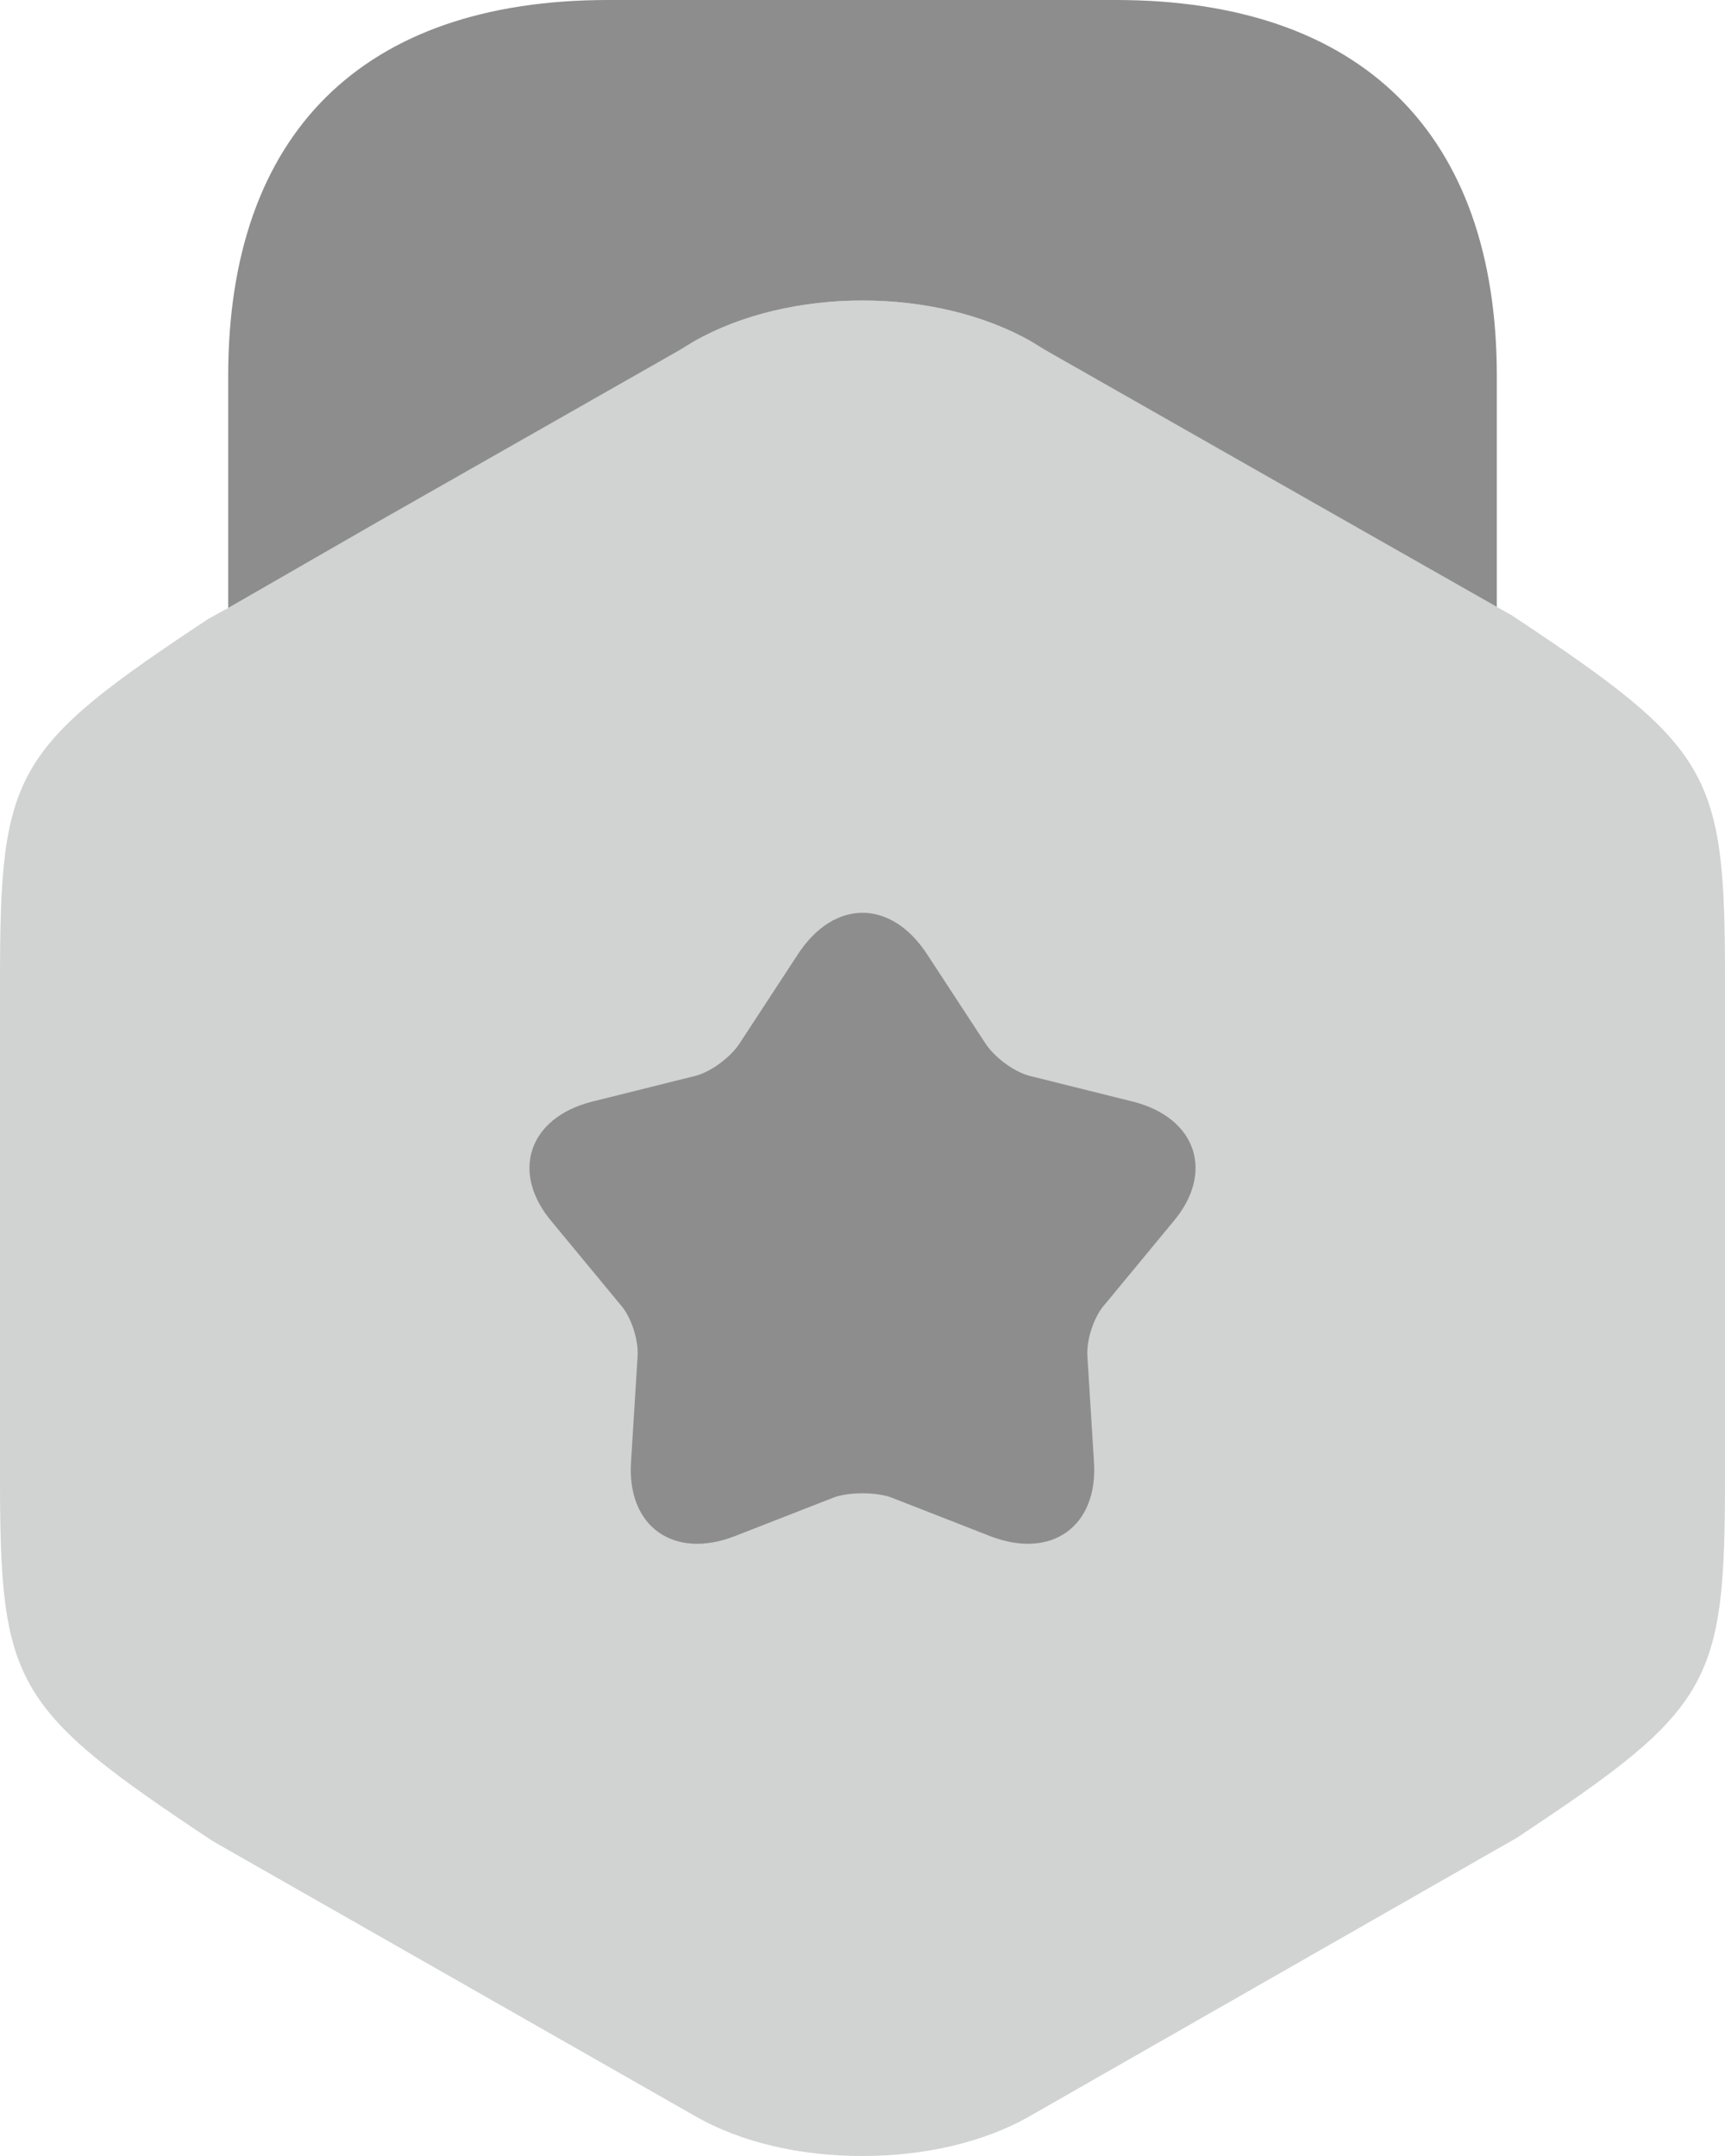 <svg width="40" height="50" viewBox="0 0 40 50" fill="none" xmlns="http://www.w3.org/2000/svg">
<g opacity="0.5">
<path opacity="0.4" d="M35.063 14.275L34.709 14.075L31.19 12.075L23.924 7.925C21.696 6.65 18.304 6.65 16.076 7.925L8.81 12.075L5.291 14.1L4.835 14.35C0.304 17.35 0 17.9 0 22.725V34.25C0 39.075 0.304 39.625 4.937 42.7L16.076 49.05C17.19 49.7 18.582 50 20 50C21.392 50 22.81 49.7 23.924 49.05L35.165 42.625C39.696 39.625 40 39.075 40 34.25V22.725C40 17.9 39.696 17.35 35.063 14.275Z" fill="#1B1C1E"/>
<path d="M5.291 14.1L8.81 12.075L15.747 8.125L16.076 7.925C18.304 6.65 21.696 6.65 23.924 7.925L24.253 8.125L31.19 12.075L34.709 14.075V8.725C34.709 3.1 31.57 0 25.873 0H14.101C8.405 0 5.291 3.1 5.291 8.725V14.1Z" fill="#1B1C1E"/>
<path d="M27.19 28.35L25.62 30.25C25.367 30.525 25.19 31.075 25.215 31.45L25.367 33.9C25.468 35.4 24.38 36.175 22.962 35.625L20.658 34.725C20.304 34.6 19.696 34.6 19.342 34.725L17.038 35.625C15.62 36.175 14.532 35.4 14.633 33.9L14.785 31.45C14.81 31.075 14.633 30.525 14.38 30.25L12.81 28.35C11.823 27.2 12.253 25.925 13.722 25.55L16.127 24.95C16.506 24.85 16.962 24.5 17.165 24.175L18.506 22.125C19.342 20.85 20.658 20.85 21.494 22.125L22.835 24.175C23.038 24.5 23.494 24.85 23.873 24.95L26.279 25.55C27.747 25.925 28.177 27.2 27.19 28.35Z" fill="#1B1C1E"/>
</g>
</svg>
